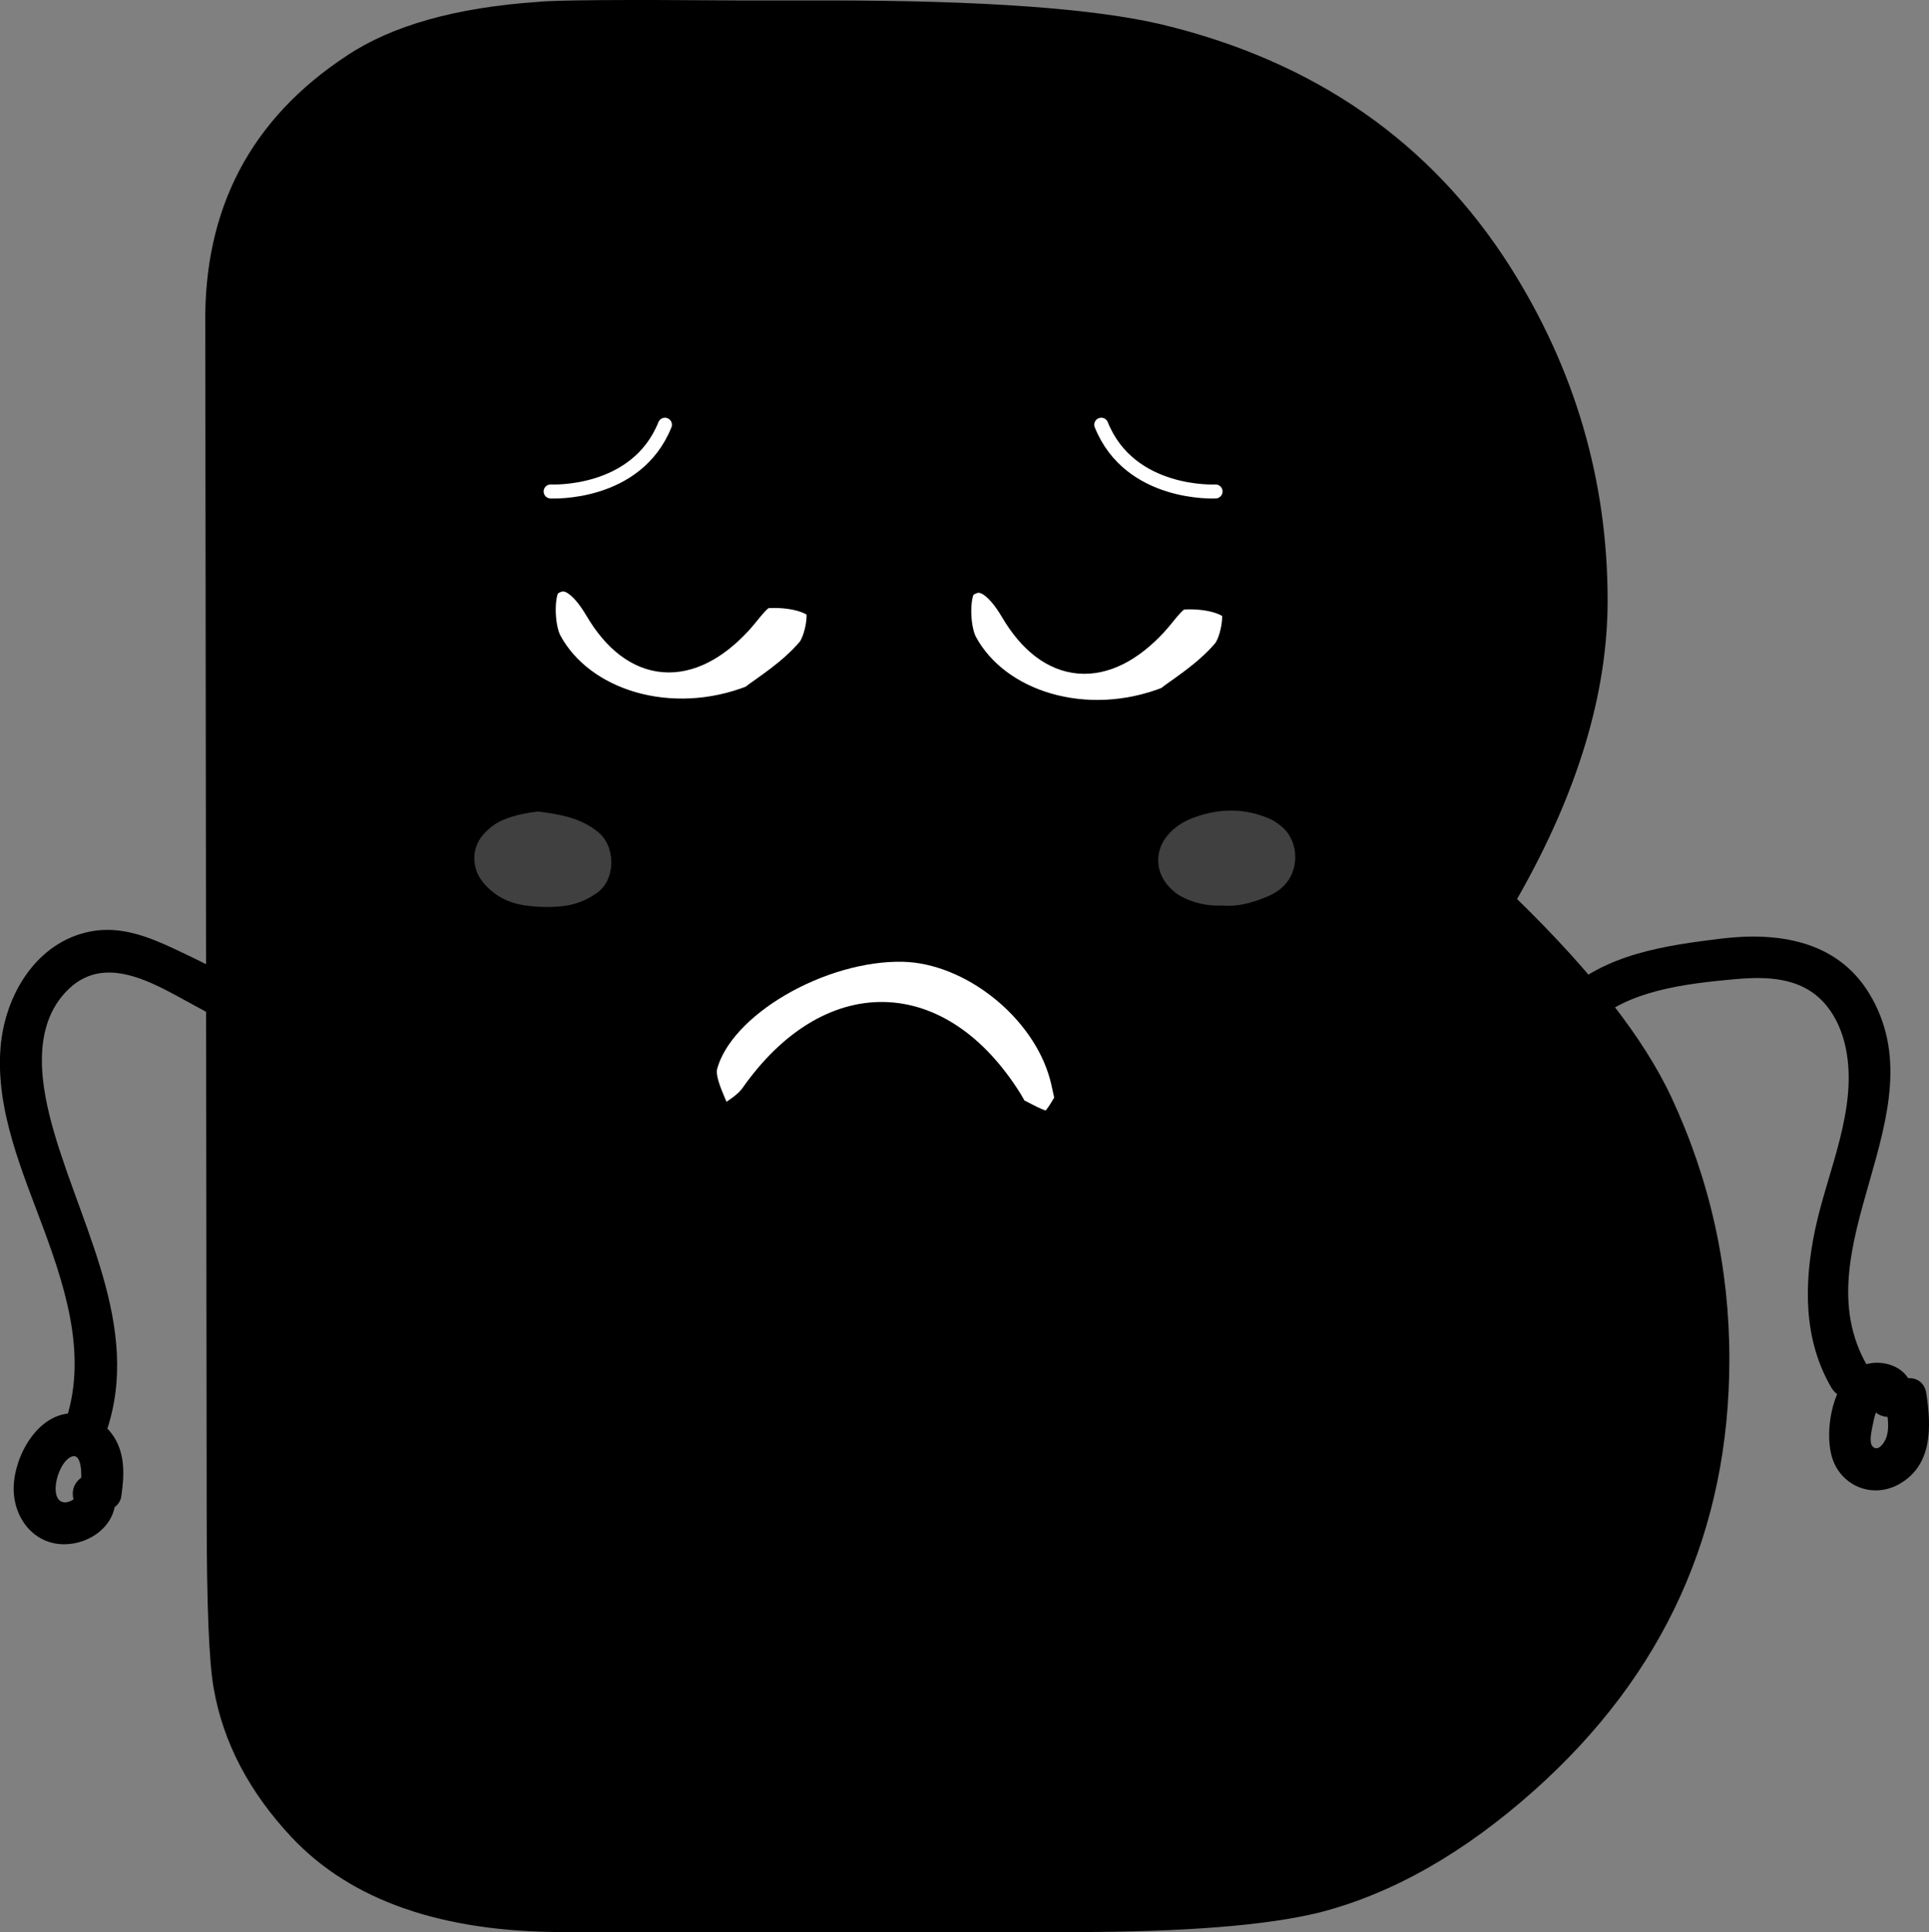 <?xml version="1.0" encoding="UTF-8"?>
<svg id="Calque_1" xmlns="http://www.w3.org/2000/svg" viewBox="0 0 551.2 552.09">
<rect x="0" y="0" width="551.2" height="552.09" fill="#808080" stroke="none"/>
<defs>
<style>.cls-1{fill:white;opacity:0.25;}.cls-2{fill:#fff;stroke:#currentColor;stroke-miterlimit:10;stroke-width:12px;}.cls-3{fill:currentColor;}.cls-4{fill:none;stroke:#fff;stroke-linecap:round;stroke-linejoin:round;stroke-width:4px;}</style>
</defs>
<path class="cls-3" d="m433.5,256.91c21.57,21.03,36.26,39.9,44.08,56.61,11.05,23.72,16.58,48.66,16.58,74.81,0,49.06-18.6,90.17-55.8,123.33-19.95,17.79-40.3,29.38-61.06,34.78-15.1,3.77-38.82,5.66-71.17,5.66h-145.17c-34.78,0-60.65-9.03-77.64-27.09-12.13-12.94-19.54-27.09-22.24-42.46-1.35-7.28-2.02-23.86-2.02-49.74l-.4-339.67c-.54-33.43,12.94-59.17,40.44-77.23,12.94-8.63,31.14-13.75,54.59-15.37C158.8,0,177.94-.13,211.1.13h25.47c44.21,0,76.02,2.29,95.43,6.87,43.67,10.51,76.83,33.56,99.47,69.15,18.6,29.38,27.9,61.19,27.9,95.43,0,26.69-8.63,55.13-25.88,85.32Z"/>
<path class="cls-2" d="m307.63,314.86c-1.89,2.44-3.89,7.45-7.06,8.39-3.13.93-7.55-2.04-11.2-3.74-1.28-.6-2.02-2.48-2.88-3.85-19.24-30.7-48.43-31.09-69.42-1.3-2.88,4.09-8.16,6.46-12.32,9.62-2.06-6.71-7.15-14.23-5.64-19.98,4.98-18.91,34.92-35.72,59.03-35.16,20.48.47,42.13,17.69,47.66,37.93.57,2.09.96,4.23,1.82,8.09Z"/>
<path class="cls-2" d="m215.99,201.53c-24.37,9.68-51.12,1.47-61.16-17.11-2.77-5.13-2.81-16.69.47-19.24,6.86-5.32,12.8-.14,17.44,7.73,9.82,16.68,23.63,17.4,36.71,3.31,2.89-3.11,5.92-8.12,9.18-8.38,5.66-.45,13.08.5,16.79,4.04,2.24,2.14.66,11.86-2.36,15.42-5.76,6.79-13.78,11.61-17.08,14.23Z"/>
<path class="cls-1" d="m349.35,258.77c-4.14.17-7.96-.61-11.59-2.48-1.75-.9-3.2-2.18-4.45-3.76-3.11-3.93-3.13-9.24-.13-13.25,2.19-2.92,5.13-4.65,8.26-5.77,7.24-2.6,14.52-2.6,21.66.6,1.01.45,1.93,1.16,2.83,1.84,4.83,3.67,5.6,11.52,1.65,16.37-1.52,1.86-3.44,3.04-5.5,3.9-4.13,1.73-8.38,2.95-12.73,2.54Z"/>
<path class="cls-1" d="m153.84,231.91c6.15.8,11.97,1.73,17.04,5.84,5.19,4.21,5.01,13.57-.16,17.3-2.97,2.15-6.09,3.41-9.62,3.85-3.62.45-7.21.35-10.78-.13-4.82-.64-9.08-2.66-12.38-6.75-3.29-4.08-3.19-9.76.17-13.54,1.55-1.74,3.23-3.12,5.37-4.05,3.42-1.49,6.93-2.16,10.35-2.52Z"/>
<g>
<path class="cls-4" d="m157.34,140.44s24.46,1.33,32.66-19.07"/>
<path class="cls-4" d="m347.34,140.44s-24.46,1.33-32.66-19.07"/>
</g>
<path class="cls-2" d="m334.73,201.92c-24.37,9.68-51.12,1.47-61.16-17.11-2.77-5.13-2.81-16.69.47-19.24,6.86-5.32,12.8-.14,17.44,7.73,9.82,16.68,23.63,17.4,36.71,3.31,2.89-3.11,5.92-8.12,9.18-8.38,5.66-.45,13.08.5,16.79,4.04,2.24,2.14.66,11.86-2.36,15.42-5.76,6.79-13.78,11.61-17.08,14.23Z"/>
<path class="cls-3" d="m454.9,292.69c10.13-9.7,26.77-11.56,40.15-12.82,7.19-.68,15.12-.87,21.56,2.91,6.02,3.54,9.43,10.06,10.81,16.73,3.56,17.27-5.23,35.15-8.74,51.75-3.22,15.24-3.49,31.37,4.59,45.21,3.89,6.67,14.27.63,10.36-6.06-19.69-33.74,21.26-72.35.48-106.53-9.18-15.1-26.06-17.64-42.29-15.66-15.94,1.94-33.32,4.41-45.4,15.98-5.59,5.35,2.9,13.83,8.49,8.49h0Z"/>
<path class="cls-3" d="m546.42,399.18c.93-9.3-11.43-12.63-17.39-7.01-5.51,5.2-7.53,16.46-5.72,23.61,2.16,8.58,11.42,12.68,19.21,8.4,9.73-5.35,9.38-16.47,7.91-26.02-1.17-7.61-12.74-4.38-11.57,3.19.46,3.01,1.27,7.08-.09,9.98-.75,1.6-2.36,3.53-3.75,1.92-1.03-1.19-.17-4.63.09-6.01.23-1.22.53-2.46.92-3.64.19-.78.47-1.51.87-2.2-1.15-.24-1.97-.99-2.47-2.22-.77,7.68,11.24,7.62,12,0h0Z"/>
<path class="cls-3" d="m98.92,312.85c-5.78-13.91-16.53-23.72-29.26-31.38-6.44-3.88-13.2-7.23-20.01-10.41-7.45-3.48-15.25-6.48-23.61-4.92-15.65,2.93-24.64,18.24-25.87,33.06-1.5,18.03,6.27,35.66,12.37,52.18,6.8,18.41,12.95,38.49,5.13,57.59-2.92,7.14,8.68,10.25,11.57,3.19,12.33-30.12-5.35-59.81-13.69-88.26-3.86-13.16-7.03-30.65,4.1-41.3s25.81-.62,36.77,5.19c12.28,6.52,25.35,14.86,30.92,28.25,2.92,7.03,14.54,3.95,11.57-3.19h0Z"/>
<path class="cls-3" d="m34.65,427.65c.83-5.72,1.2-11.66-1.94-16.81-2.46-4.03-7.09-6.97-11.86-6.99-10.14-.03-16.79,12.28-16.94,21.24s6.19,16.75,15.36,16.16c8.28-.53,15.54-7.33,13.31-15.97-1.92-7.47-13.5-4.31-11.57,3.19,0-.02.89-.53-.24.14-.62.37-1.58.77-2.31.71-2.15-.18-2.6-2.26-2.56-4.23.05-2.67,1.56-6.95,3.9-8.51,3.87-2.59,3.57,5.82,3.28,7.89-.47,3.23.8,6.41,4.19,7.38,2.81.81,6.92-.99,7.38-4.19h0Z"/>
</svg>